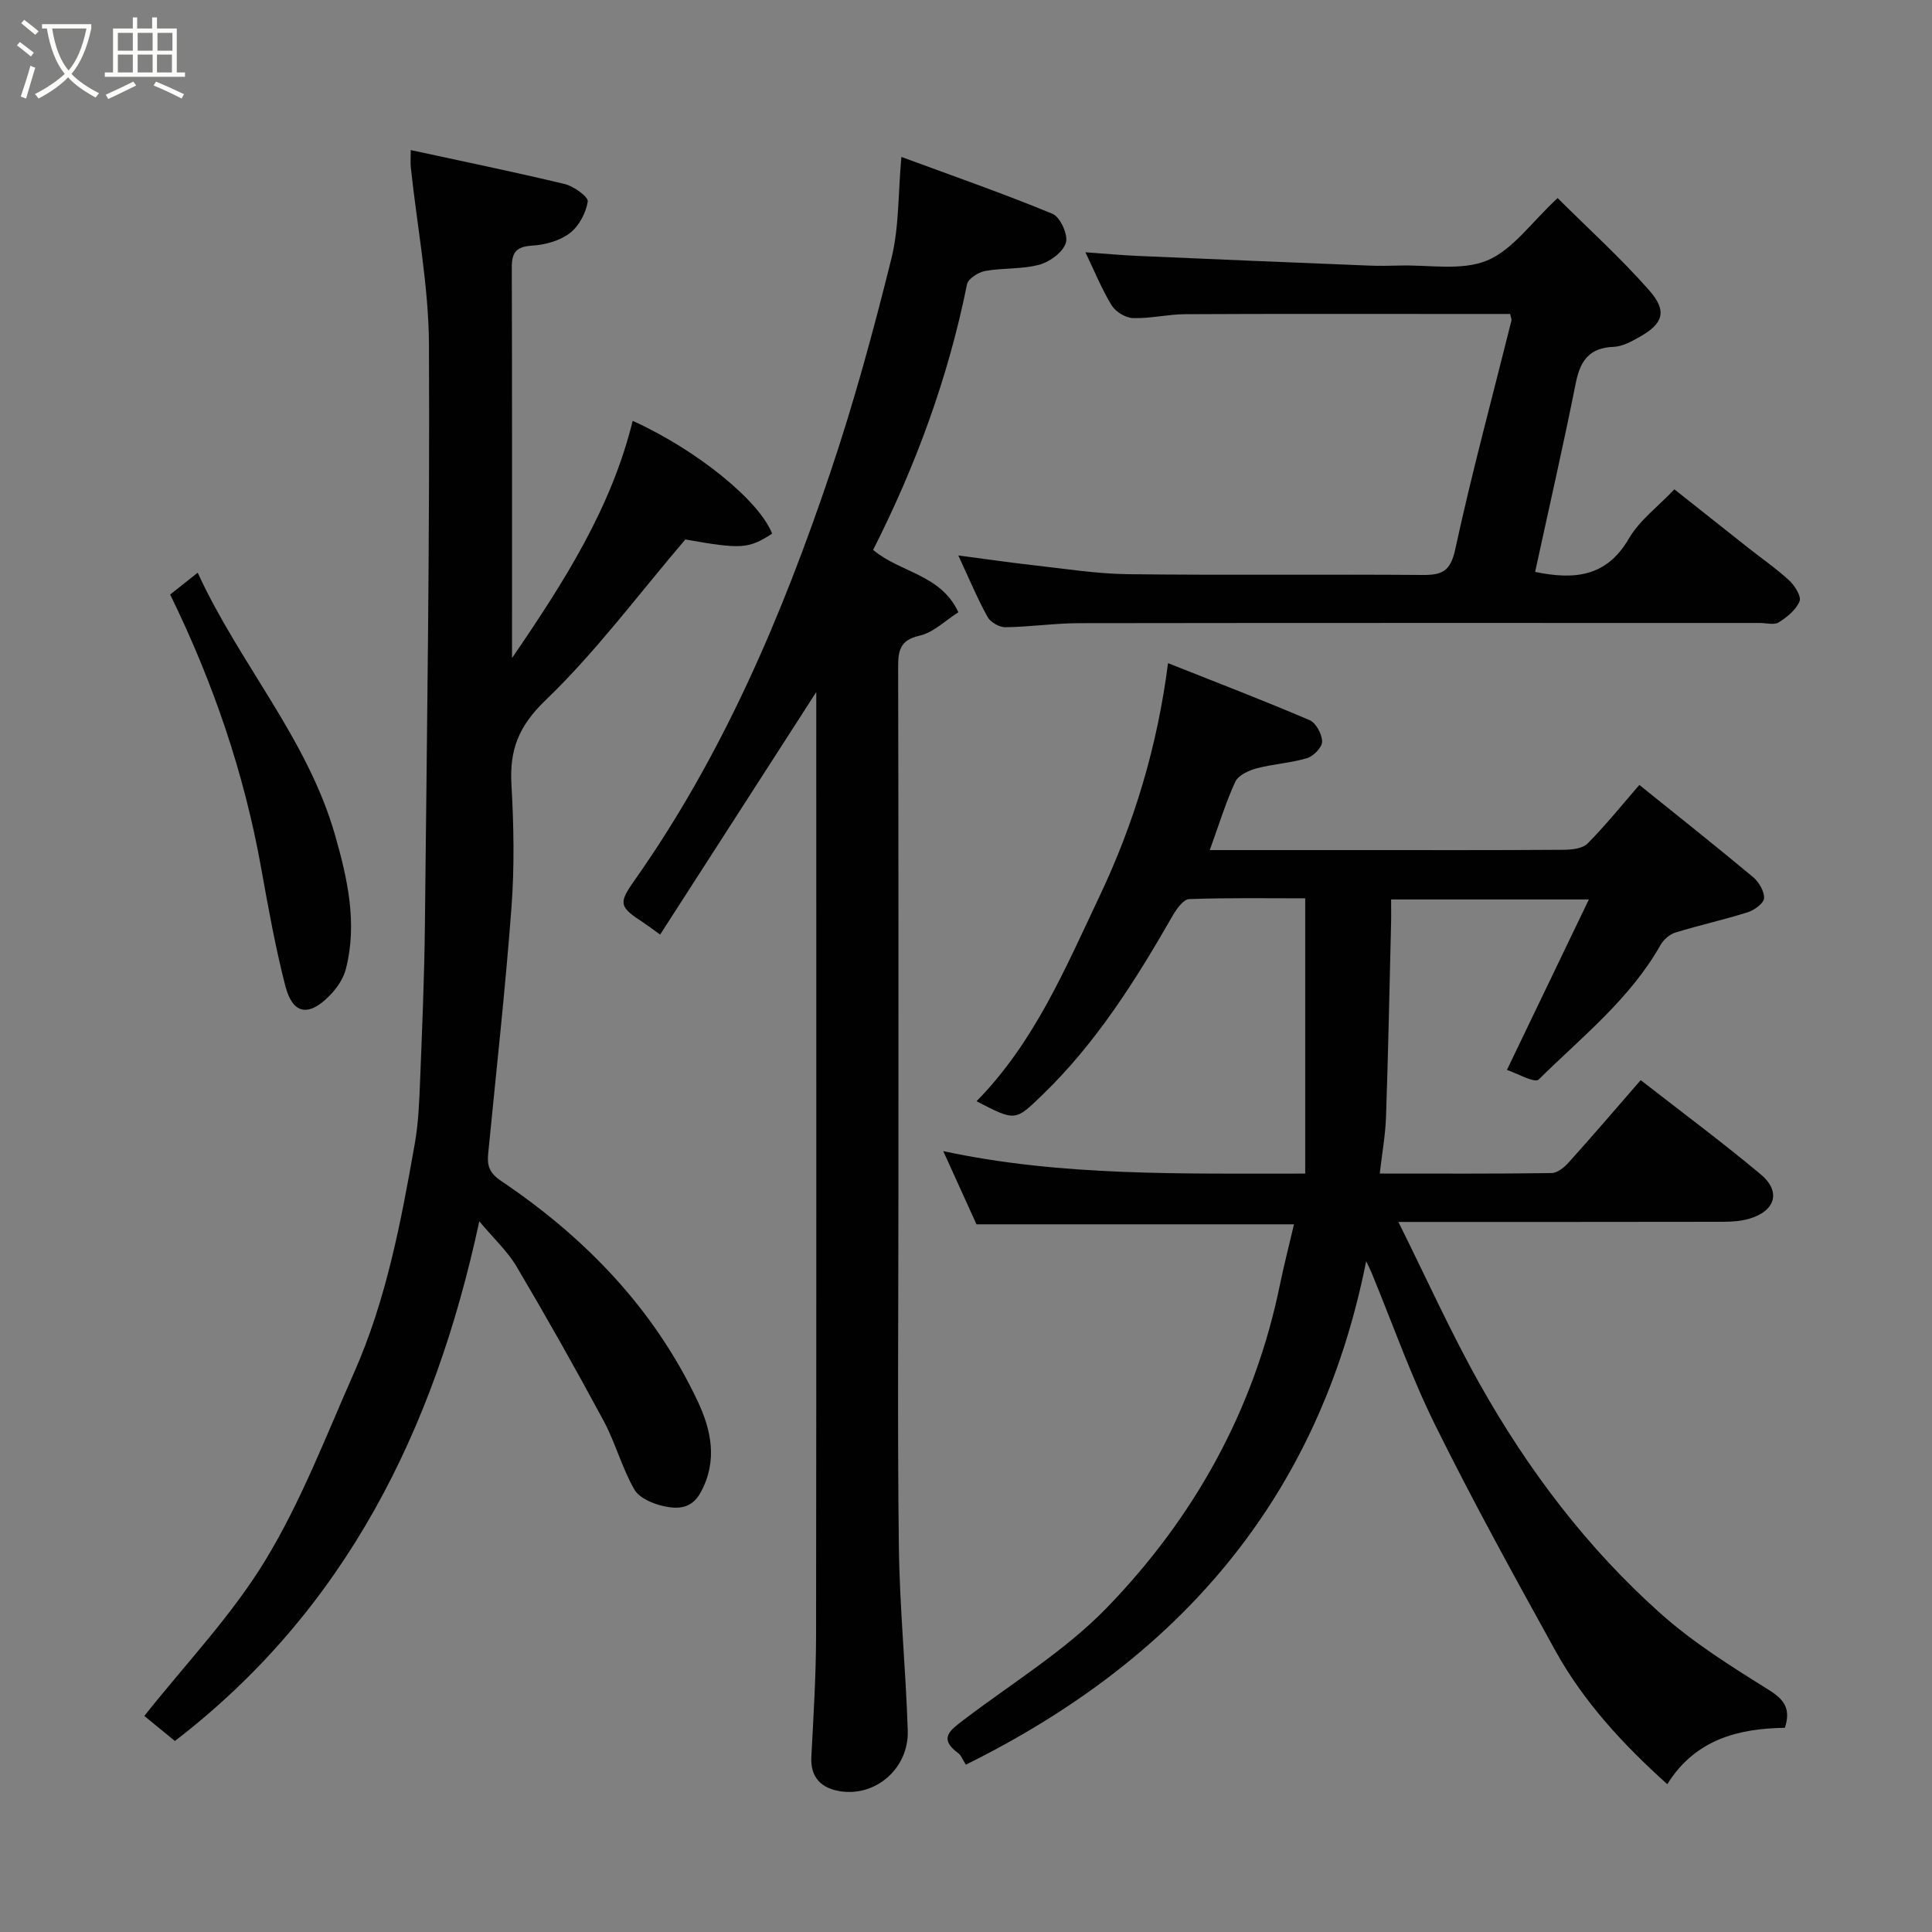 <svg enable-background="new 0 0 400 400" viewBox="0 0 400 400" xmlns="http://www.w3.org/2000/svg"><rect x="0" y="0" width="400" height="400" fill="#808080" stroke="none"/><path d="m6.4 11.7c-1-.8-1.9-1.6-2.9-2.3l.6-.7c.9.7 1.9 1.4 2.9 2.2zm-2.1 8.3c.7-2.1 1.4-4.2 2-6.4.2.1.6.3 1 .4-.7 2.3-1.3 4.4-1.9 6.4zm3-12.8c-1.1-.9-2.1-1.7-2.9-2.4l.6-.7c1 .8 2 1.5 3 2.4zm1.4-1.3v-.9h10.2v.9c-.9 4.2-2.3 7.3-4.1 9.4 1.3 1.4 3.2 2.7 5.7 4-.2.2-.4.5-.7.9-2.5-1.4-4.4-2.7-5.7-4.2-1.4 1.5-3.5 3-6.1 4.4 0 0 0 0-.1-.1-.3-.4-.5-.7-.7-.8 2.7-1.4 4.7-2.8 6.2-4.2-1.8-2.2-3-5.3-3.7-9.4zm9.2 0h-7.1c.6 3.8 1.7 6.7 3.4 8.7 1.7-2 2.9-4.8 3.7-8.7z" fill="#fbfcfa"/><path d="m31.6 3.6h.9v2.3h4.1v9.1h1.7v.9h-16.6v-.9h1.7v-9.1h4.1v-2.3h.9v2.3h3.1v-2.3zm-4 13.3.6.8c-1.9.9-3.8 1.9-5.8 2.8-.2-.3-.3-.6-.5-.9 2-.9 3.9-1.8 5.7-2.7zm-3.2-10.1v3.7h3.1v-3.7zm0 4.5v3.7h3.1v-3.7zm4.1-4.5v3.7h3.1v-3.7zm0 4.5v3.7h3.1v-3.7zm9.1 9.1c-2.1-1.1-4.1-2-5.8-2.7l.5-.8c2.2.9 4.1 1.8 5.8 2.6zm-1.9-13.6h-3.1v3.7h3.1zm-3.2 4.5v3.7h3.1v-3.7z" fill="#fbfcfa"/><g fill="#010101"><path d="m250.47 176h31.27c14 0 28 .04 41.99-.06 1.69-.01 3.93-.25 4.97-1.31 3.81-3.85 7.22-8.1 10.71-12.12 7.8 6.28 15.74 12.58 23.53 19.07 1.21 1.01 2.35 2.93 2.29 4.38-.04 1.04-1.99 2.47-3.34 2.9-4.95 1.57-10.04 2.68-15 4.21-1.2.37-2.47 1.46-3.09 2.57-6.31 11.18-16.32 19.06-25.23 27.86-.83.82-4.59-1.34-6.58-1.98 5.91-12.3 11.25-23.41 16.97-35.3-14.42 0-27.31 0-40.95 0 0 1.74.04 3.49-.01 5.24-.32 13.27-.59 26.54-1.04 39.8-.13 3.71-.8 7.41-1.3 11.71 12.36 0 23.97.07 35.59-.1 1.22-.02 2.66-1.22 3.58-2.25 4.95-5.51 9.77-11.13 14.86-16.99 8.44 6.58 16.83 12.81 24.84 19.5 4.29 3.58 3.06 7.62-2.42 9.21-1.7.49-3.56.61-5.34.62-21.99.04-43.98.03-67.25.03 5.82 11.68 10.88 22.96 16.92 33.69 9.97 17.71 22.19 33.86 37.39 47.4 6.78 6.04 14.63 10.96 22.37 15.79 3.24 2.02 4.6 3.92 3.35 7.85-9.51.15-18.51 2.31-24.36 11.68-9.23-8.31-17.34-17.1-23.19-27.68-8.52-15.42-17.04-30.87-24.85-46.65-5.04-10.19-8.82-21-13.17-31.53-.29-.7-.64-1.38-1.13-2.42-9.81 49.32-38.98 82.51-82.88 104.24-.71-1.1-.99-1.96-1.58-2.39-4.19-3.05-1.59-4.81 1.08-6.85 10.02-7.63 21.03-14.32 29.7-23.27 18.13-18.72 30.53-41.02 35.83-66.88.85-4.13 1.91-8.22 2.91-12.49-21.85 0-43.52 0-65.74 0-2.13-4.7-4.48-9.87-6.88-15.15 24.55 5.26 49.38 4.62 74.94 4.65 0-19.13 0-37.8 0-56.99-7.81 0-15.93-.14-24.03.16-1.18.04-2.58 2-3.37 3.36-7.68 13.4-15.85 26.42-27.09 37.25-5.55 5.35-5.47 5.44-13.56 1.24 11.99-12.21 18.4-27.54 25.47-42.45 7.13-15.04 11.95-30.89 14.18-48.25 10.38 4.12 19.92 7.78 29.31 11.8 1.33.57 2.57 2.9 2.59 4.44.01 1.17-1.77 3.02-3.1 3.42-3.39 1.02-7.03 1.21-10.47 2.12-1.64.44-3.79 1.43-4.41 2.78-1.96 4.24-3.33 8.76-5.28 14.14z"/><path d="m85.04 31.07c10.95 2.38 21.47 4.53 31.9 7.04 1.87.45 4.9 2.65 4.75 3.62-.38 2.38-1.84 5.12-3.74 6.56-2.07 1.57-5.09 2.4-7.75 2.56-3.32.2-4.25 1.41-4.24 4.56.08 26.48.05 52.97.05 80.83 10.92-15.96 20.58-31.16 24.98-49.11 13.32 6.04 26.21 16.54 28.87 23.35-4.87 3.17-6.37 3.26-17.97 1.21-9.74 11.41-18.5 23.25-28.97 33.31-5.59 5.38-7.44 10.29-7.03 17.45.48 8.47.64 17.02 0 25.47-1.27 17.01-3.17 33.98-4.82 50.96-.24 2.44.23 3.97 2.68 5.62 17.4 11.71 31.64 26.43 40.68 45.57 2.8 5.94 4.21 12.31.67 18.86-1.88 3.49-4.77 3.53-7.59 2.93-2.25-.48-5.14-1.68-6.17-3.47-2.58-4.49-3.92-9.67-6.38-14.25-5.78-10.75-11.78-21.38-17.99-31.88-1.88-3.19-4.73-5.81-7.74-9.4-9.25 43.1-27.66 80.43-63.02 107.59-2.1-1.72-4.52-3.7-6.33-5.18 8.51-10.75 18.05-20.71 25.05-32.22 7.4-12.16 12.55-25.71 18.35-38.8 6.71-15.15 9.76-31.35 12.61-47.55.74-4.2.91-8.51 1.08-12.79.42-10.76.89-21.52 1-32.29.42-40.08 1.03-80.17.84-120.25-.06-12.22-2.45-24.43-3.75-36.64-.11-.96-.02-1.96-.02-3.66z"/><path d="m186.62 32.49c10.68 3.94 21.11 7.57 31.3 11.78 1.59.66 3.27 4.37 2.76 6-.61 1.94-3.31 3.94-5.49 4.53-3.59.98-7.51.63-11.22 1.3-1.42.26-3.52 1.6-3.76 2.76-3.88 19.28-10.6 37.55-19.44 54.99 5.63 4.75 14 5.03 17.65 12.91-2.78 1.76-5.19 4.21-8.01 4.84-4.18.94-4.47 3.21-4.46 6.68.09 35.99.06 71.97.06 107.96 0 24.66-.22 49.32.09 73.97.16 12.7 1.44 25.39 1.84 38.1.24 7.79-6.61 13.75-14.06 12.54-3.73-.61-6.12-2.76-5.9-7.08.44-8.43.97-16.86.98-25.29.08-63.81.04-127.62.04-191.43 0-.99 0-1.97 0-3.77-11.01 17.11-21.61 33.57-32.33 50.22-1.8-1.3-2.54-1.88-3.32-2.39-5.11-3.32-5.39-4-2.07-8.71 18.33-25.98 30.64-54.89 40.7-84.79 4.87-14.46 8.89-29.24 12.57-44.06 1.61-6.48 1.38-13.4 2.07-21.06z"/><path d="m312.66 65c-4.22 0-8.53 0-12.83 0-18.16 0-36.31-.05-54.47.05-3.6.02-7.2.92-10.79.81-1.52-.05-3.58-1.29-4.39-2.61-2.04-3.3-3.5-6.96-5.46-11.02 3.99.28 7.46.61 10.95.76 15.86.7 31.72 1.35 47.58 1.99 2.16.09 4.33.06 6.5 0 6.1-.18 12.83 1.14 18.12-1.04 5.3-2.18 9.15-7.87 14.62-12.93 6.44 6.42 13.11 12.44 19 19.15 3.75 4.26 2.83 6.86-1.97 9.56-1.68.95-3.58 2.02-5.42 2.09-5.01.19-6.91 2.82-7.84 7.44-2.61 13.07-5.59 26.07-8.43 39.16 8.14 1.67 14.79 1.05 19.4-6.89 2.19-3.78 6.02-6.6 9.43-10.21 5.39 4.27 10.36 8.22 15.34 12.15 2.82 2.23 5.8 4.28 8.43 6.71 1.15 1.07 2.56 3.3 2.15 4.31-.72 1.77-2.58 3.28-4.3 4.37-.96.6-2.6.13-3.93.13-46.97 0-93.94-.03-140.91.04-5.1.01-10.19.78-15.3.84-1.26.02-3.09-1.05-3.69-2.15-2.11-3.83-3.8-7.89-6.04-12.71 5.74.75 10.62 1.47 15.52 2.02 6.52.72 13.05 1.78 19.59 1.86 20.32.24 40.64 0 60.96.16 4.05.03 5.81-.69 6.81-5.3 3.44-15.89 7.71-31.59 11.64-47.38.07-.25-.12-.61-.27-1.36z"/><path d="m35.23 123.09c1.59-1.26 3.37-2.67 5.7-4.52 8.64 18.82 22.69 34.31 28.41 54.23 2.61 9.1 4.7 18.36 2.26 27.85-.53 2.07-1.98 4.12-3.53 5.66-4.29 4.27-7.51 3.61-9-2.2-2.06-8.01-3.53-16.19-4.99-24.34-3.52-19.66-9.89-38.35-18.85-56.68z"/></g></svg>